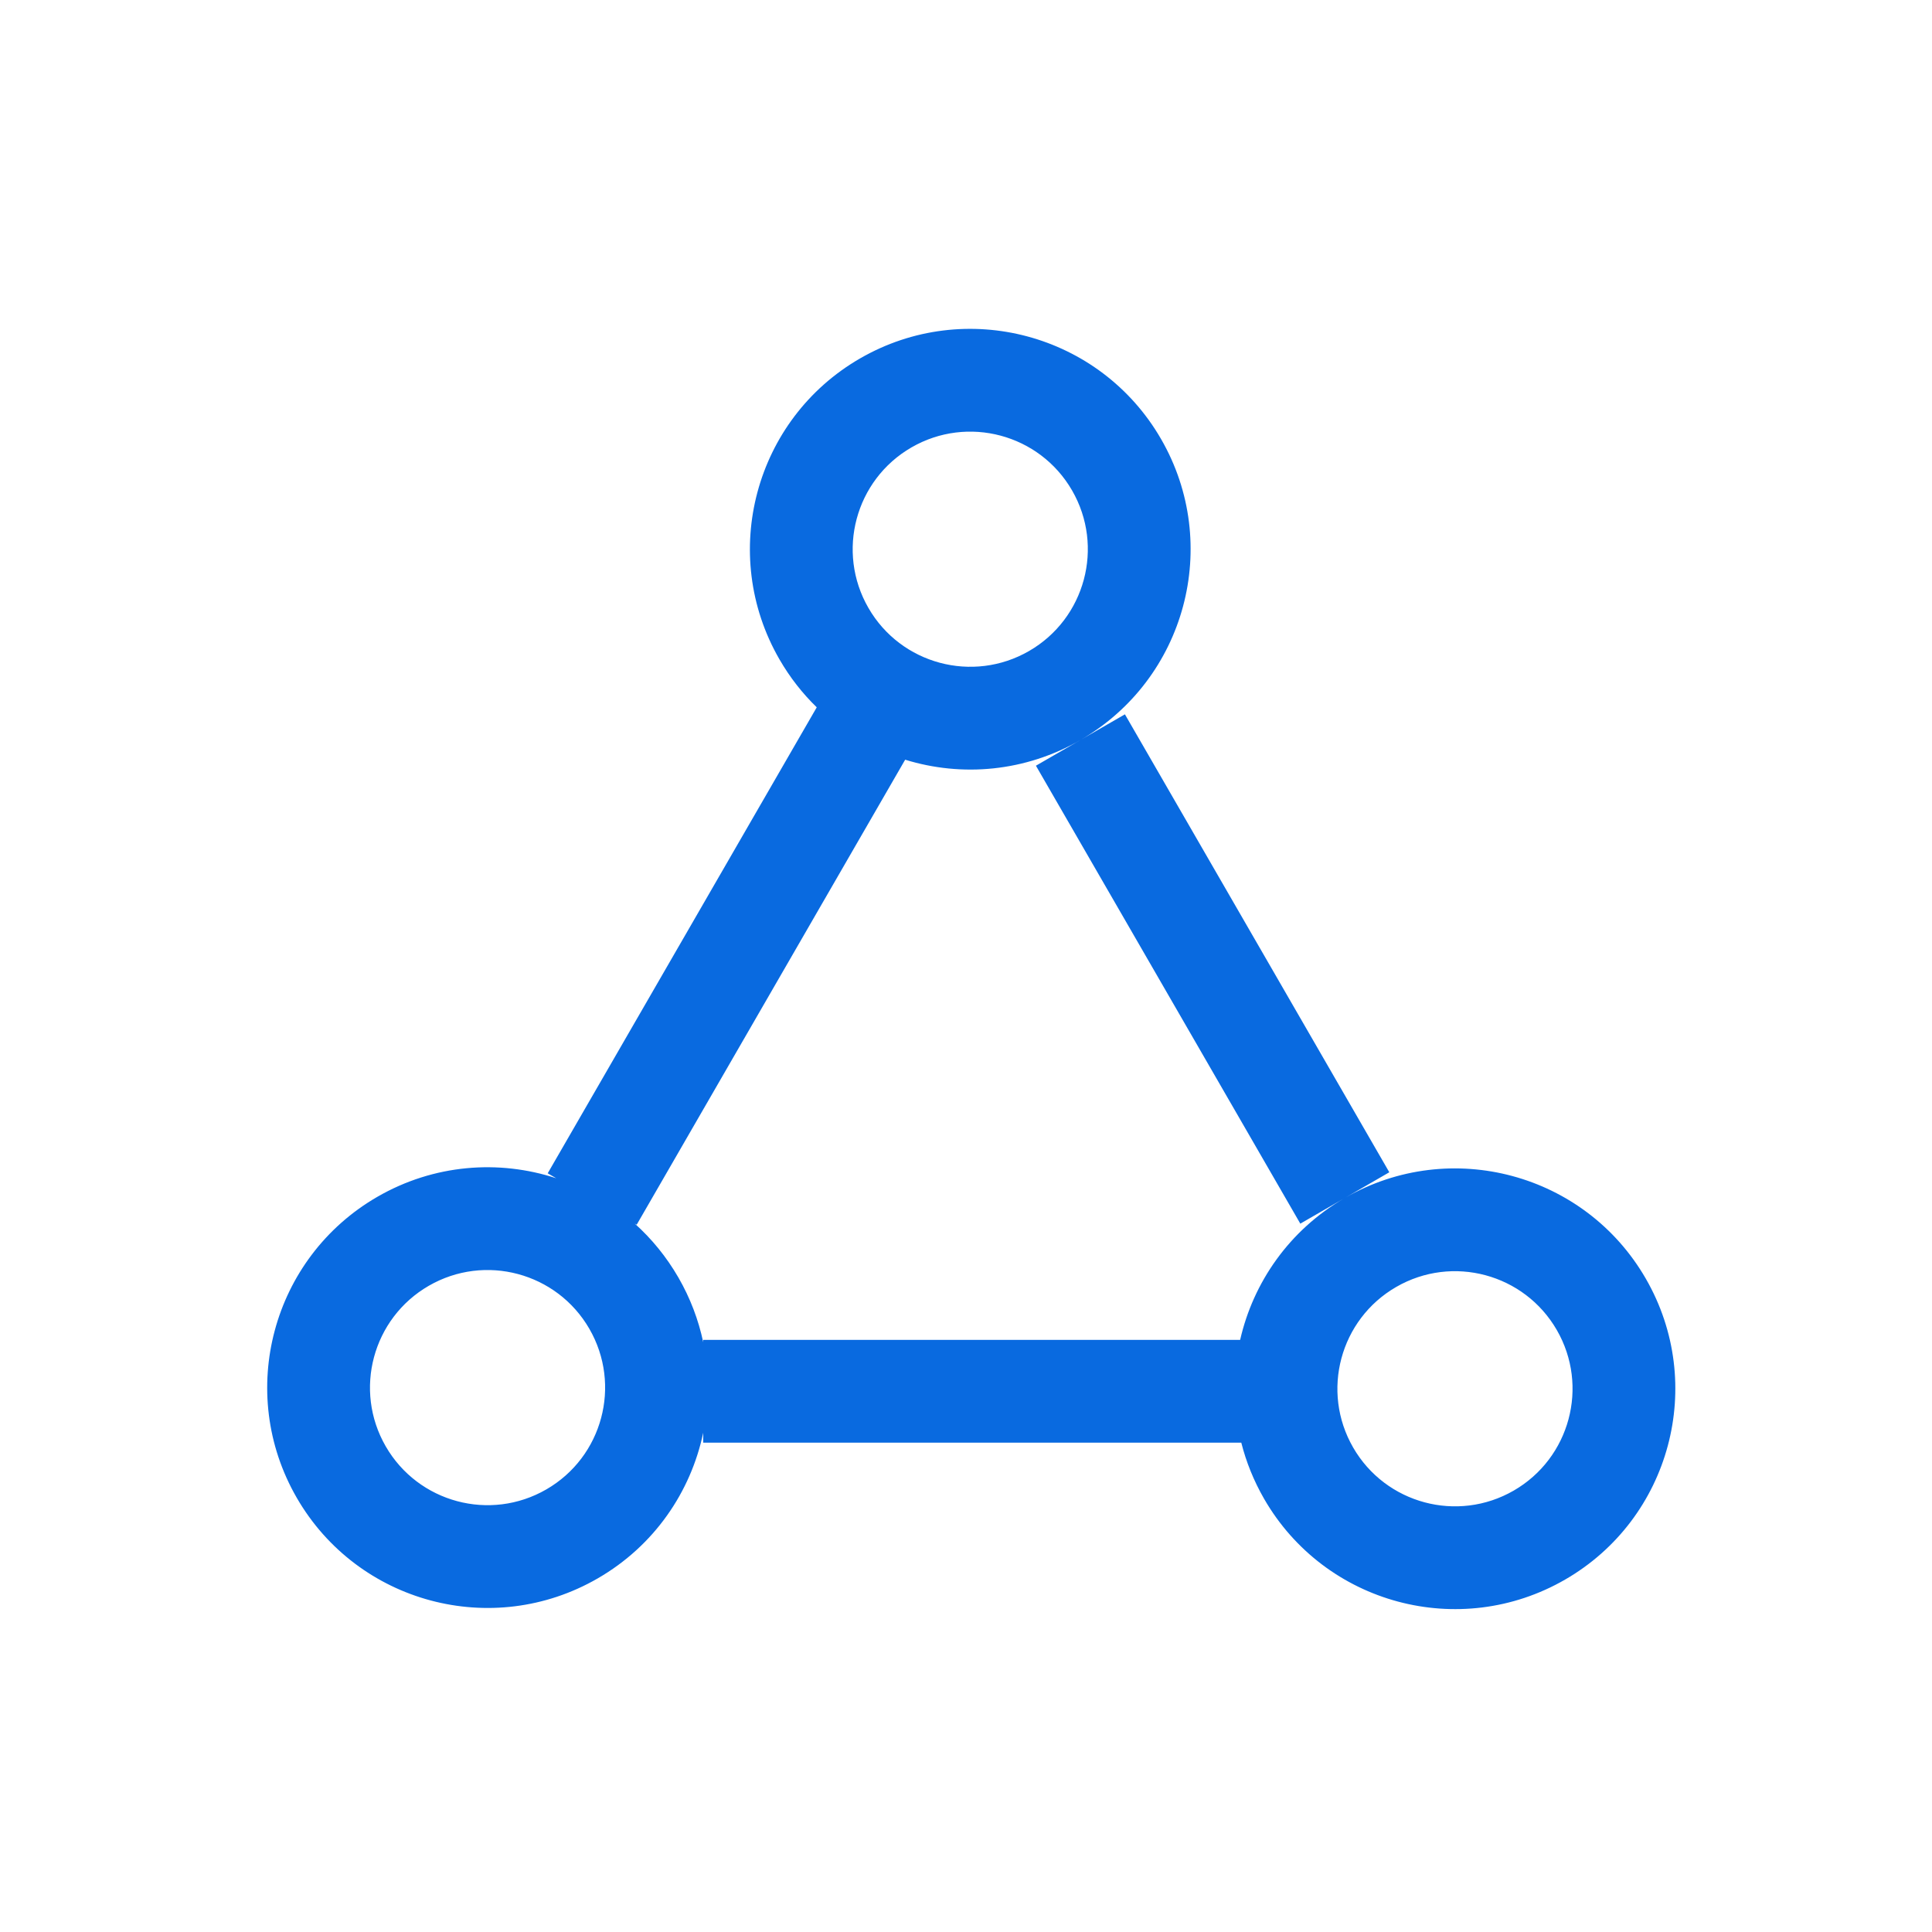 <svg width="94" height="94" viewBox="0 0 94 94" fill="none" xmlns="http://www.w3.org/2000/svg">
<path fill-rule="evenodd" clip-rule="evenodd" d="M44.347 21.768C41.612 23.348 40.674 26.846 42.254 29.581C43.833 32.317 47.331 33.254 50.067 31.675C52.803 30.096 53.74 26.597 52.161 23.862C50.581 21.126 47.083 20.189 44.347 21.768ZM41.847 17.438C36.72 20.398 34.964 26.954 37.924 32.081C38.431 32.96 39.044 33.74 39.738 34.414L26.648 57.087L27.065 57.328C24.269 56.411 21.11 56.642 18.362 58.229C13.235 61.19 11.478 67.746 14.438 72.873C17.398 78 23.954 79.757 29.081 76.796C31.83 75.21 33.61 72.589 34.214 69.71V70.192L60.394 70.192C60.631 71.129 61 72.05 61.507 72.929C64.467 78.056 71.023 79.813 76.15 76.853C81.278 73.893 83.034 67.337 80.074 62.209C77.12 57.092 70.583 55.332 65.461 58.269L67.596 57.036L54.732 34.755L52.567 36.005C57.694 33.045 59.451 26.489 56.491 21.362C53.531 16.235 46.975 14.478 41.847 17.438ZM60.338 65.192C60.975 62.394 62.727 59.858 65.401 58.303L63.266 59.536L50.402 37.255L52.567 36.005C49.876 37.559 46.792 37.813 44.04 36.963L30.978 59.587L30.882 59.532C31.703 60.269 32.423 61.146 33.005 62.153C33.587 63.16 33.986 64.223 34.214 65.302V65.192L60.338 65.192ZM18.768 70.373C17.189 67.637 18.126 64.139 20.862 62.559C23.597 60.98 27.096 61.917 28.675 64.653C30.254 67.389 29.317 70.887 26.581 72.466C23.846 74.046 20.348 73.109 18.768 70.373ZM65.837 70.429C64.258 67.693 65.195 64.195 67.931 62.616C70.666 61.036 74.165 61.974 75.744 64.709C77.324 67.445 76.386 70.943 73.65 72.523C70.915 74.102 67.417 73.165 65.837 70.429Z" fill="#096AE0"/>
</svg>
